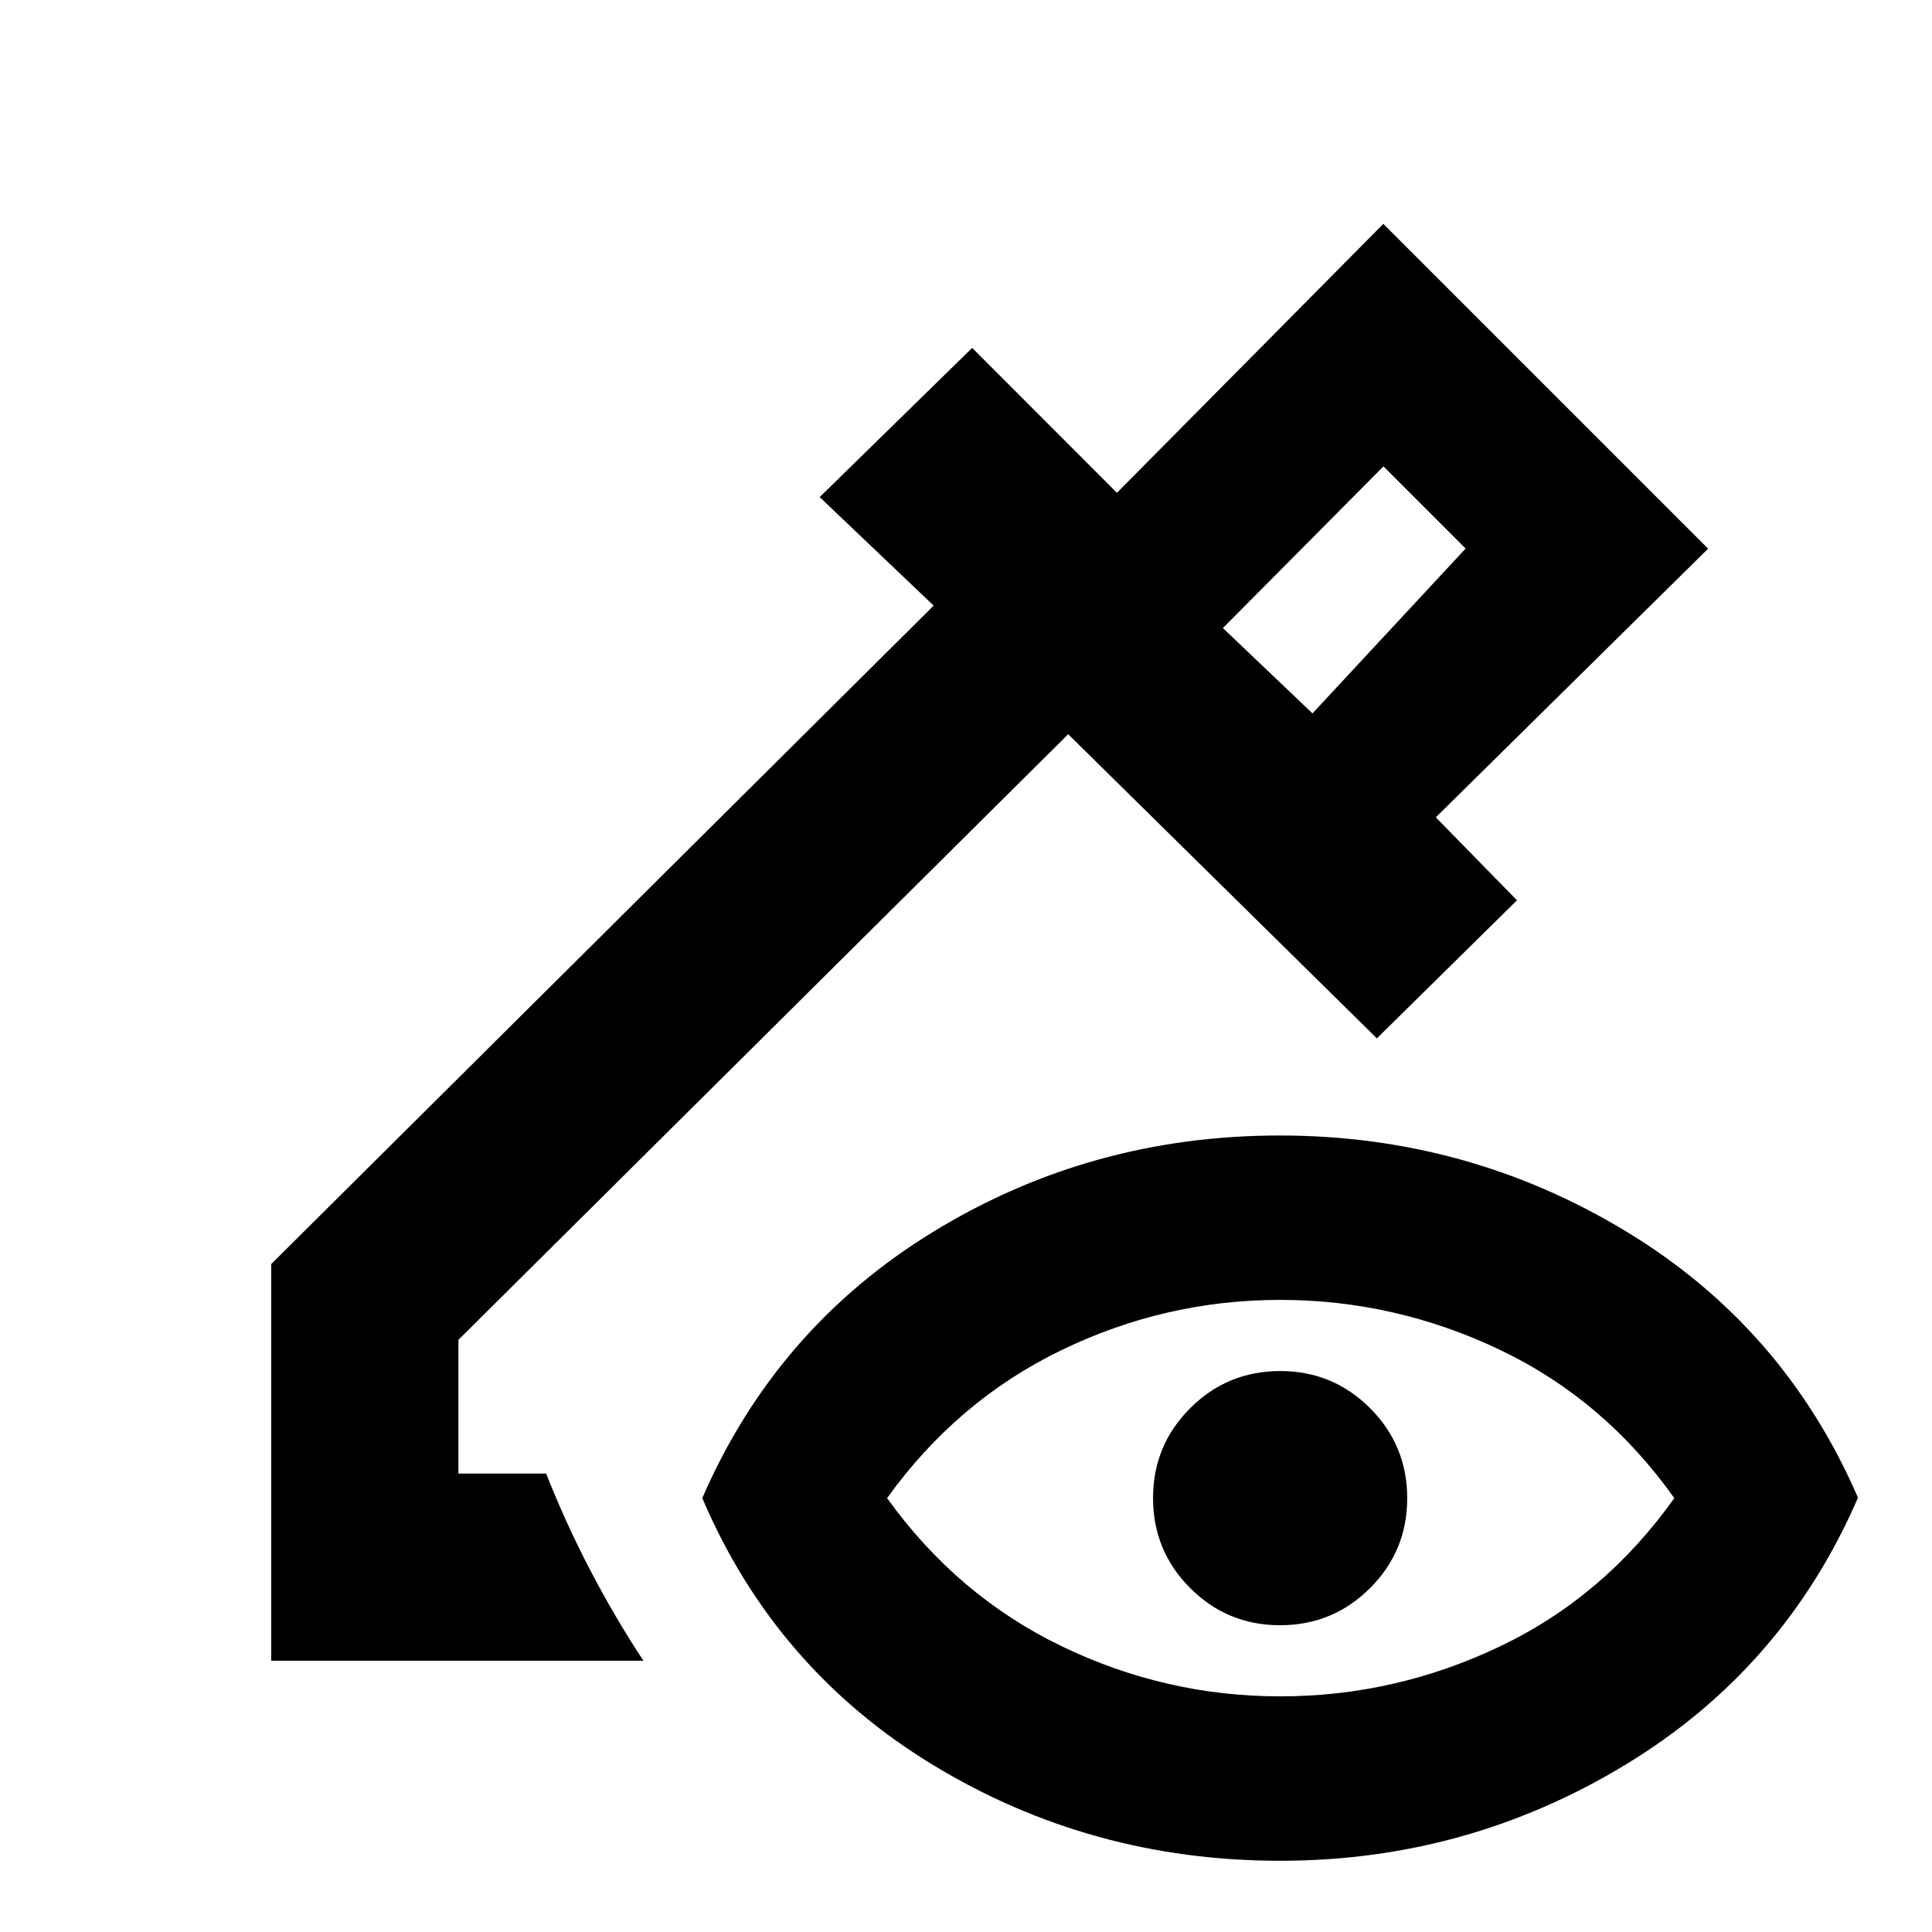 <svg xmlns="http://www.w3.org/2000/svg" height="20" viewBox="0 -960 960 960" width="20"><path d="m652.17-605.52 76.09-81.91-40.83-40.83-79.78 80.35 44.52 42.39Zm0 0-44.52-42.39 44.52 42.39ZM134.78-134.78v-197.13l329.15-327.16L407.3-713l75.77-74.13 71.93 72 132.37-133.63 161.39 161.39-135.32 133.5 40.34 41.22-69.61 68.61-153.39-151.13-303 300.93v66.46h43.59q9.81 24.8 22.11 48.35 12.3 23.56 26.26 44.65H134.78Zm501.31 99.39q-94.15 0-172.53-47.64-78.37-47.64-114.6-132.56 36.69-84.58 114.83-132.39 78.15-47.8 172.05-47.8 93.34 0 172.01 47.57 78.67 47.58 115.37 132.4Q886.52-131 807.79-83.19q-78.73 47.8-171.7 47.8Zm0-81.7q57.12 0 109.08-24.75t86.79-73.75q-34.83-49-86.79-73.75-51.96-24.75-109.08-24.75t-108.8 25.04q-51.68 25.03-86.51 73.46 34.83 48.44 86.51 73.47 51.68 25.03 108.8 25.03Zm-.03-35.34q-26.23 0-44.68-18.48-18.44-18.47-18.44-44.71 0-26.23 18.47-44.67 18.48-18.45 44.71-18.45t44.68 18.48q18.44 18.47 18.44 44.7 0 26.23-18.47 44.68-18.48 18.45-44.71 18.45Z"/></svg>